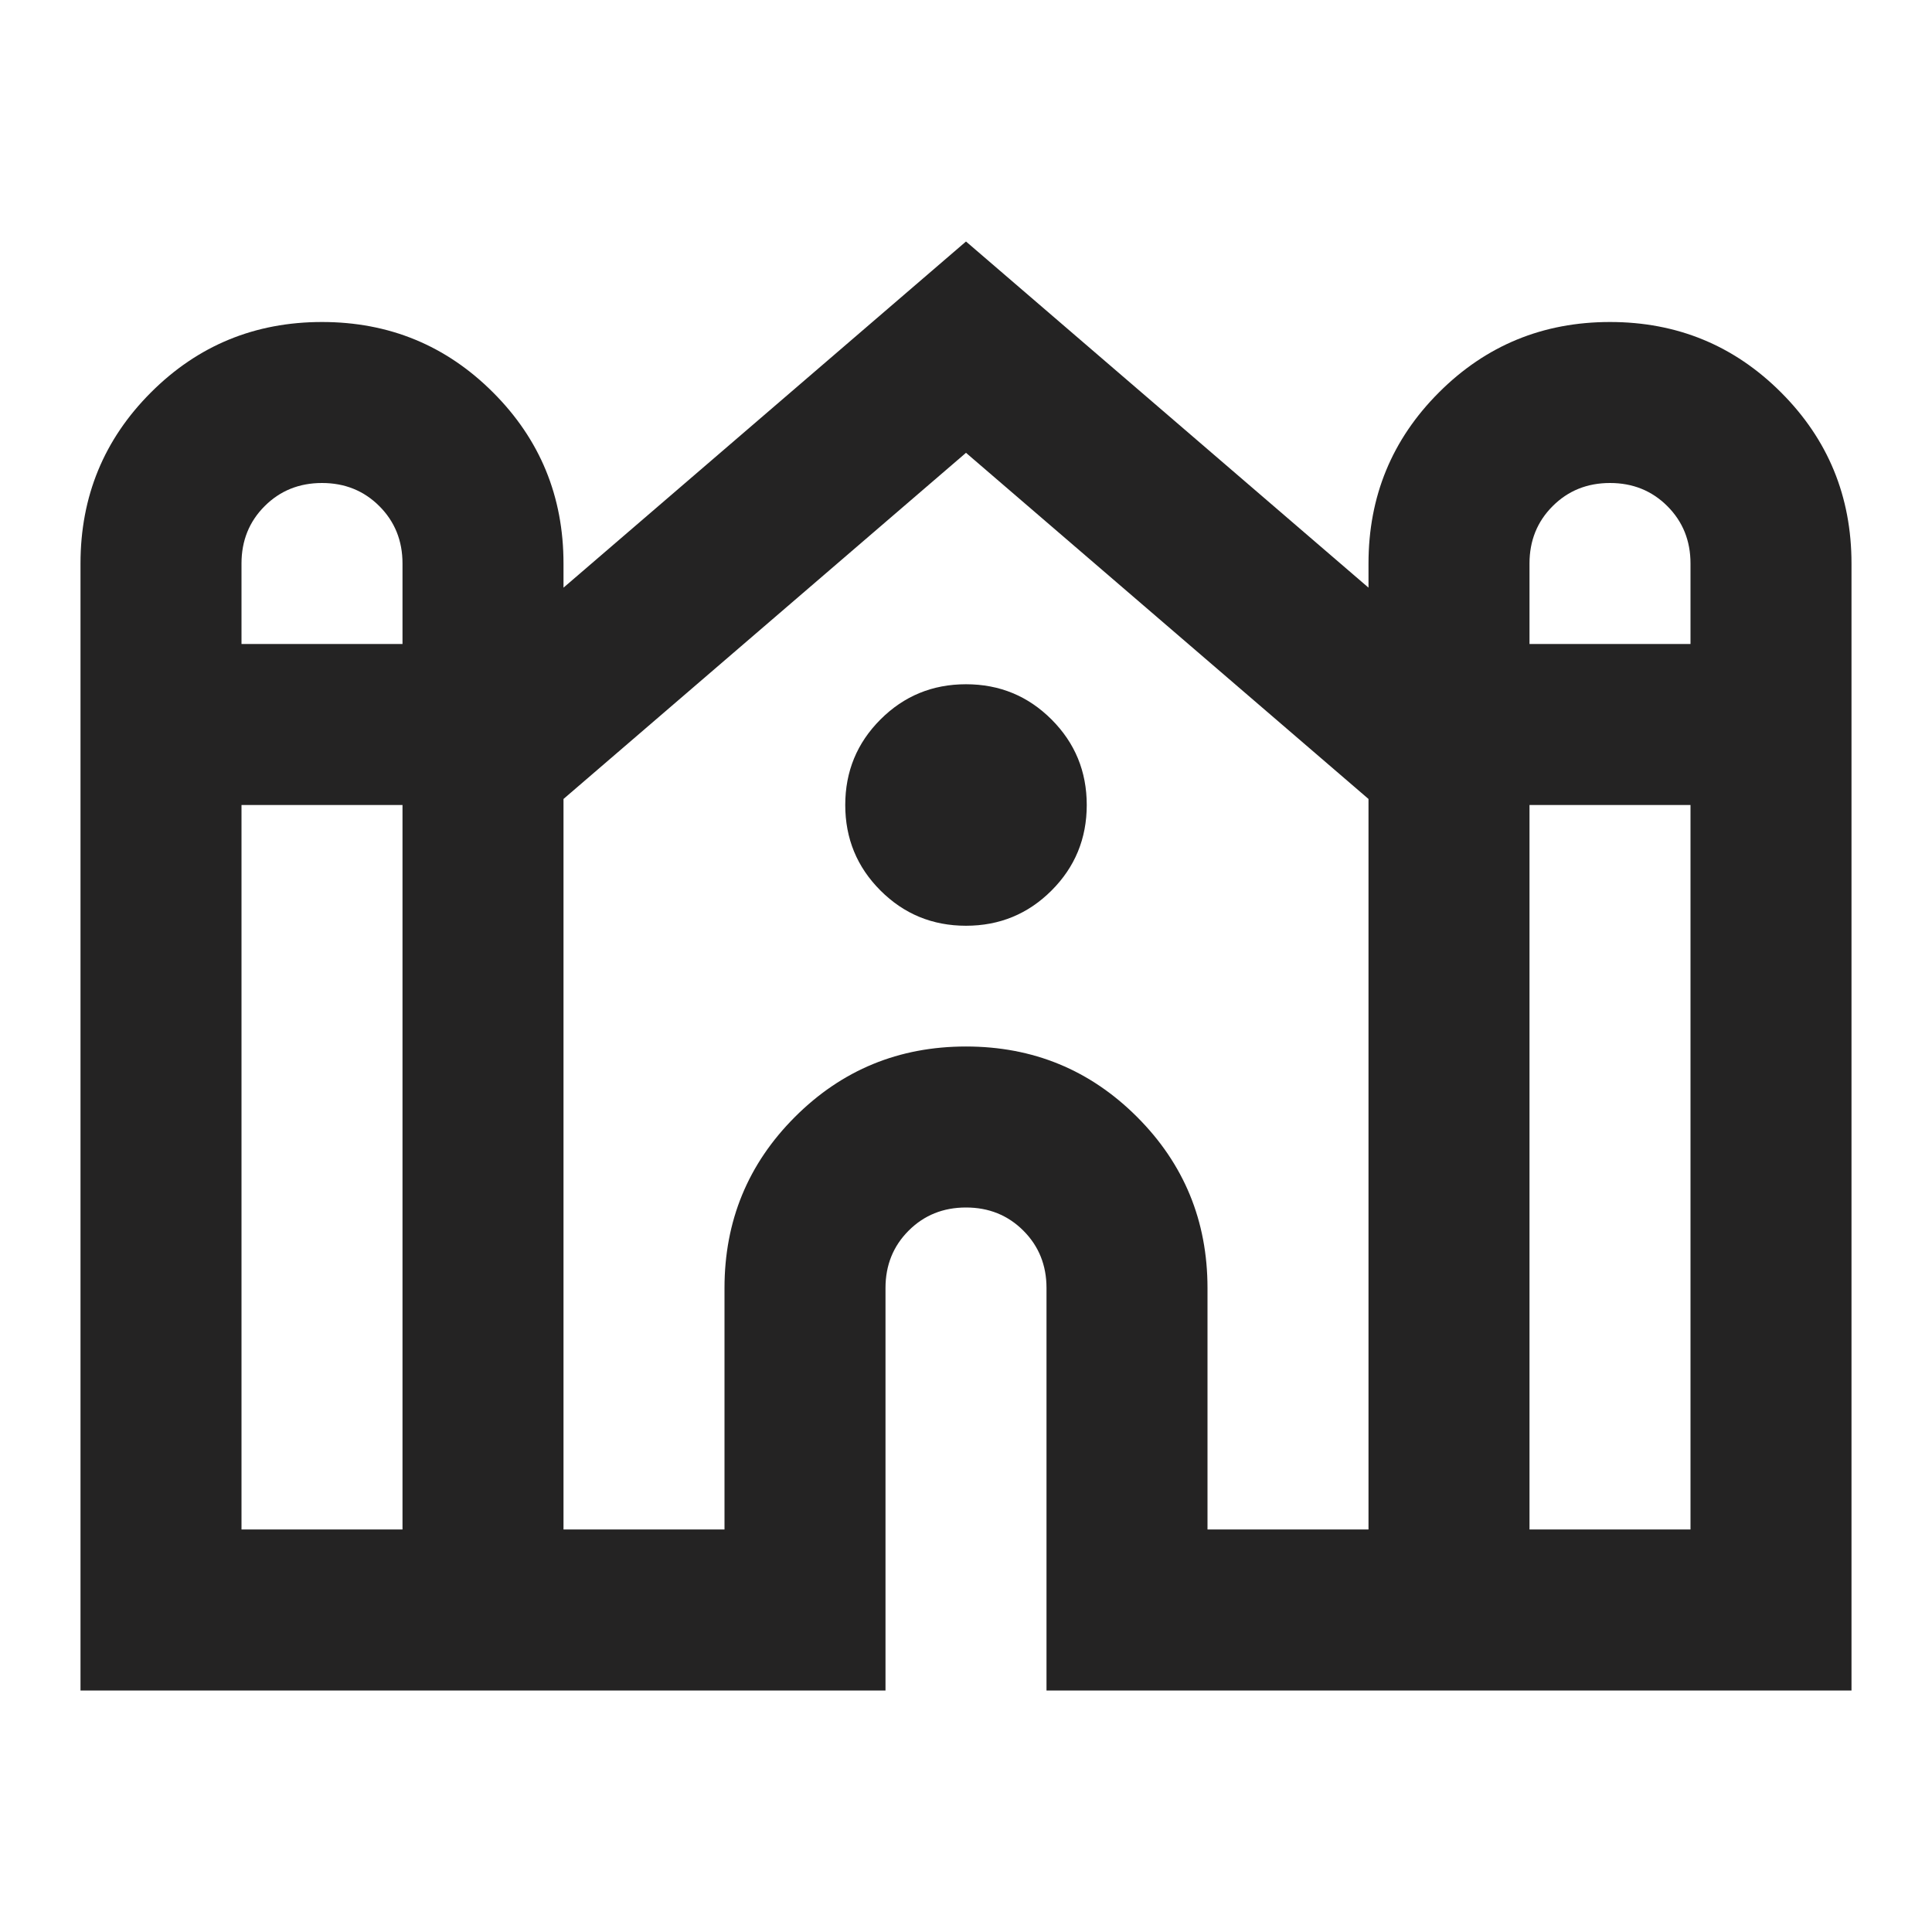 <svg xmlns="http://www.w3.org/2000/svg" height="24px" viewBox="0 -960 960 960" width="24px" fill="#242323"><path d="M40-120v-560q0-50 35-85t85-35q50 0 85 35t35 85v12l200-172 200 172v-12q0-50 35-85t85-35q50 0 85 35t35 85v560H520v-200q0-17-11.5-28.5T480-360q-17 0-28.5 11.5T440-320v200H40Zm720-520h80v-40q0-17-11.5-28.5T800-720q-17 0-28.5 11.5T760-680v40Zm-640 0h80v-40q0-17-11.5-28.5T160-720q-17 0-28.5 11.5T120-680v40Zm0 440h80v-360h-80v360Zm160 0h80v-120q0-50 35-85t85-35q50 0 85 35t35 85v120h80v-363L480-735 280-563v363Zm480 0h80v-360h-80v360ZM480-500q-25 0-42.5-17.5T420-560q0-25 17.5-42.5T480-620q25 0 42.5 17.5T540-560q0 25-17.5 42.5T480-500Z"/></svg>